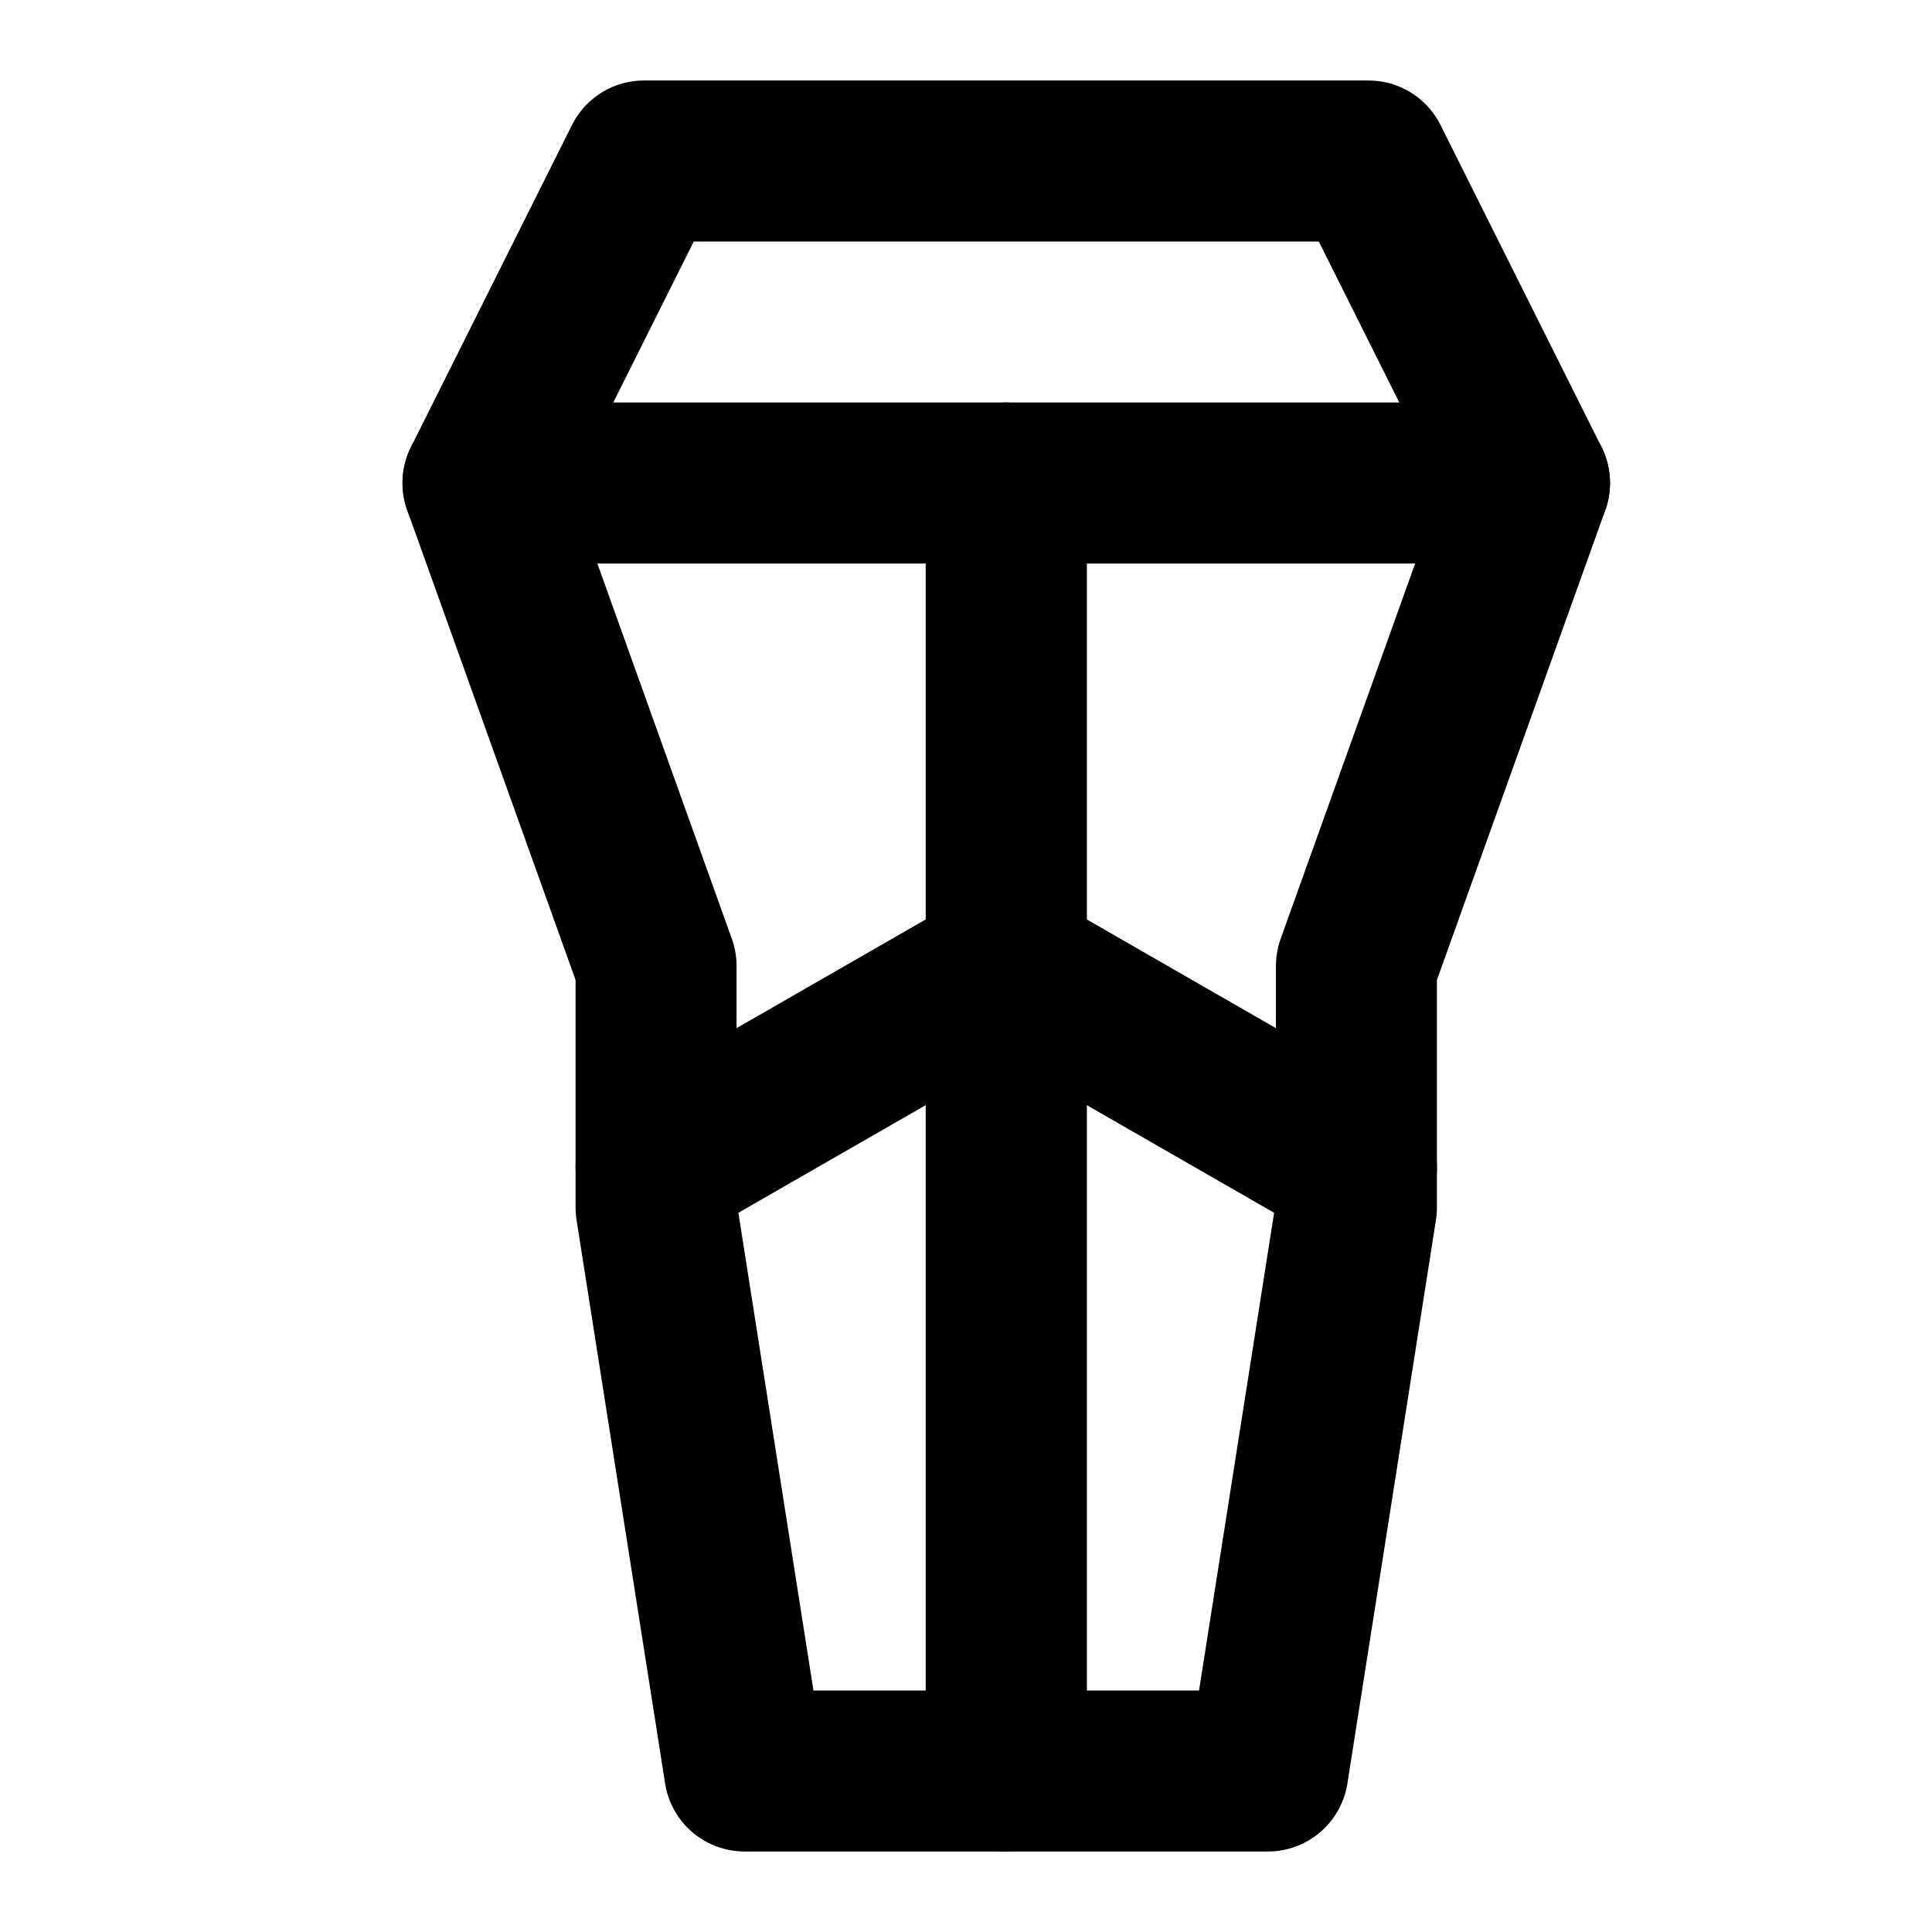 <?xml version="1.0" encoding="utf-8"?>
<!-- Generator: Adobe Illustrator 26.0.0, SVG Export Plug-In . SVG Version: 6.00 Build 0)  -->
<svg version="1.1" id="Layer_1" xmlns="http://www.w3.org/2000/svg" xmlns:xlink="http://www.w3.org/1999/xlink" x="0px" y="0px"
	 viewBox="0 0 48 48" style="enable-background:new 0 0 48 48;" xml:space="preserve">
<style type="text/css">
	.st0{fill:none;stroke:#000000;stroke-width:4;stroke-linecap:round;stroke-linejoin:round;}
</style>
<polygon class="st0" points="38,12 12,12 16,4 34,4 "/>
<polyline class="st0" points="25,12 25,44 18.5,44 16.3,30 16.3,24 12,12 "/>
<polyline class="st0" points="25,12 25,44 31.5,44 33.7,30 33.7,24 38,12 "/>
<line class="st0" x1="33.7" y1="29" x2="25" y2="24"/>
<line class="st0" x1="16.3" y1="29" x2="25" y2="24"/>
</svg>

